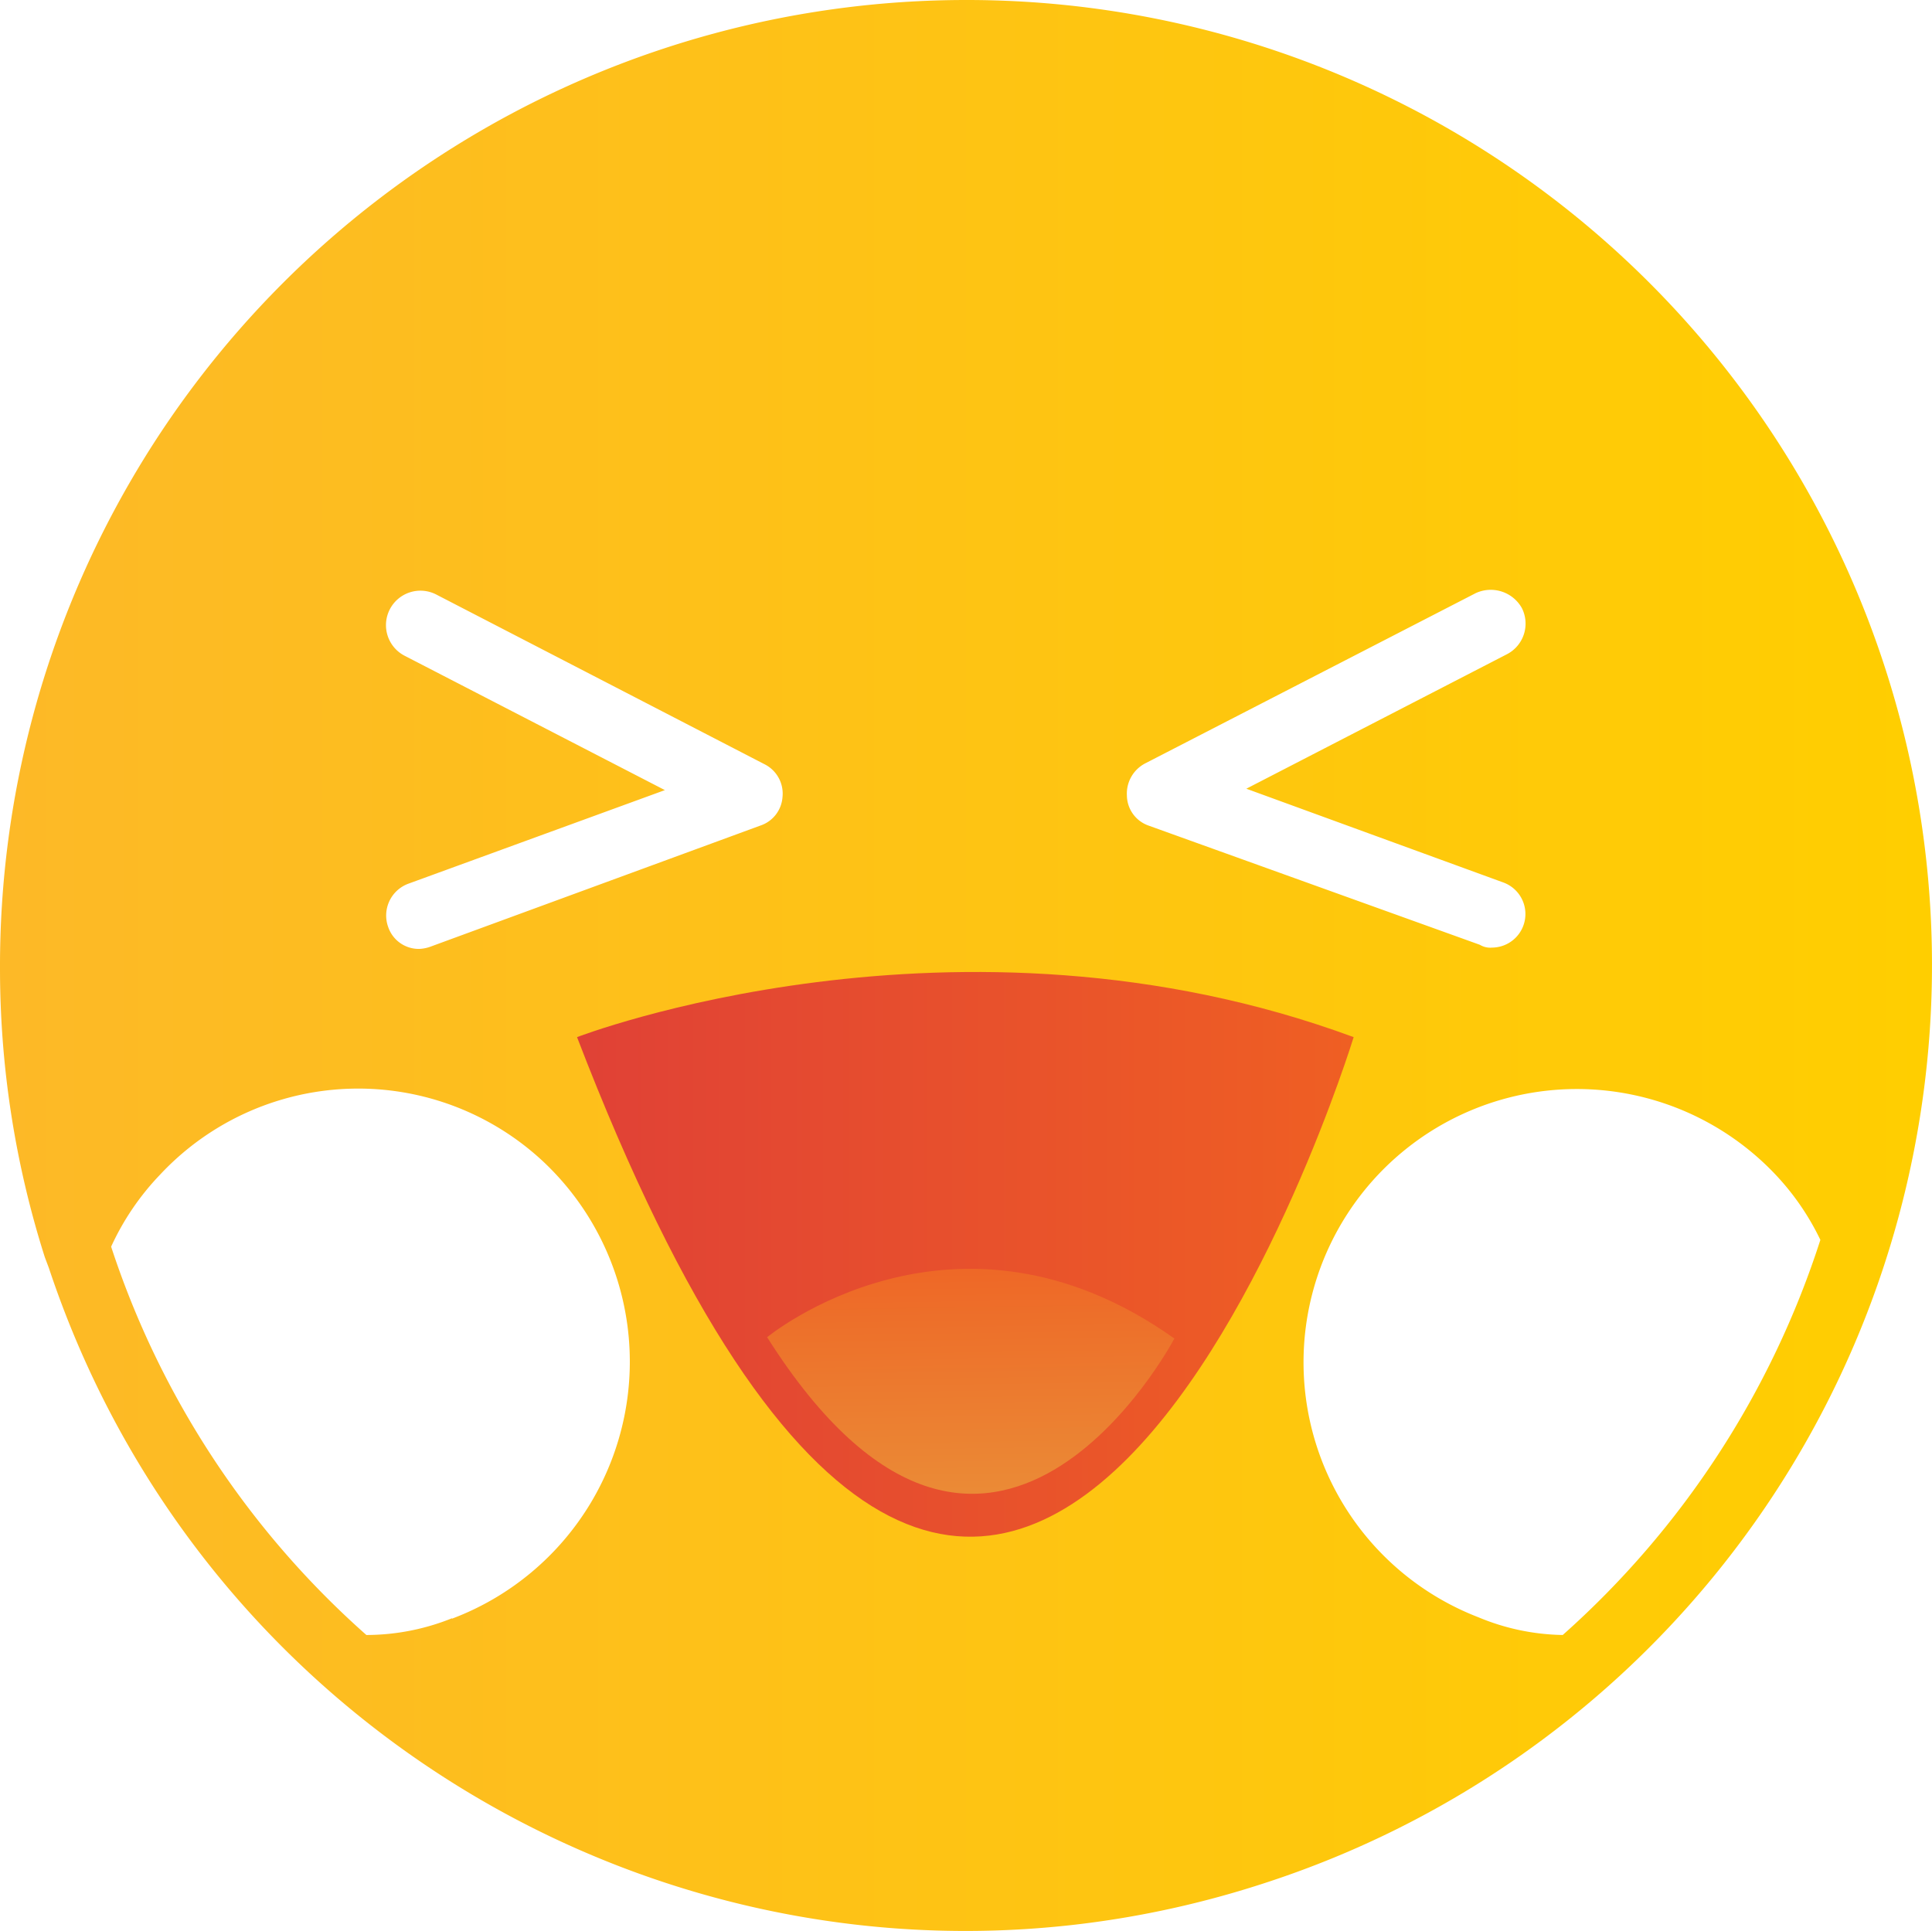 <svg data-name="Layer 1" xmlns="http://www.w3.org/2000/svg" viewBox="0 0 193.32 193.24">
    <defs>
        <linearGradient id="a" x1="3.34" y1="100.72" x2="196.66" y2="100.72" gradientTransform="matrix(1 0 0 -1 0 200.72)" gradientUnits="userSpaceOnUse">
            <stop offset="0" stop-color="#fdb927"/>
            <stop offset="1" stop-color="#ffce00"/>
        </linearGradient>
        <linearGradient id="b" x1="61.08" y1="522.18" x2="138.79" y2="522.18" gradientTransform="translate(0 -393.28)" gradientUnits="userSpaceOnUse">
            <stop offset="0" stop-color="#e04136"/>
            <stop offset="1" stop-color="#ef5f23"/>
        </linearGradient>
        <linearGradient id="c" x1="100.96" y1="561.13" x2="100.28" y2="518.23" gradientTransform="translate(0 -393.28)" gradientUnits="userSpaceOnUse">
            <stop offset="0" stop-color="#e8a240"/>
            <stop offset="1" stop-color="#ef5f23"/>
        </linearGradient>
    </defs>
    <path d="M99.93 3.38a96.68 96.68 0 0 0-96.59 96.86 95.3 95.3 0 0 0 4.48 28.94l.41 1.09c16.85 50.67 71.46 78.25 122.13 61.4A96.58 96.58 0 0 0 99.93 3.38ZM48.58 165.32A23 23 0 0 1 40 167a88.84 88.84 0 0 1-25.54-38.86 26.05 26.05 0 0 1 4.89-7.2 27.12 27.12 0 0 1 38.45-1.22 27.48 27.48 0 0 1-9.24 45.65ZM79.42 86 46.54 98.07a3.83 3.83 0 0 1-1.22.27 3.23 3.23 0 0 1-3.13-2.17 3.39 3.39 0 0 1 2-4.35l25.68-9.37L43.82 69A3.44 3.44 0 0 1 47 62.88l32.88 17a3.29 3.29 0 0 1 1.76 3.26A3.25 3.25 0 0 1 79.42 86Zm38.85 0a3.23 3.23 0 0 1-2.17-3 3.41 3.41 0 0 1 1.9-3.26l33-17a3.57 3.57 0 0 1 4.62 1.49 3.45 3.45 0 0 1-1.49 4.62l-26.08 13.46 25.68 9.37a3.36 3.36 0 0 1-1.09 6.53 2 2 0 0 1-1.22-.28Zm41.44 81a22.78 22.78 0 0 1-8.43-1.77 27.35 27.35 0 1 1 29.21-44.83 25.71 25.71 0 0 1 5 7.06A89.67 89.67 0 0 1 159.71 167Z" transform="translate(-3.34 -3.38)" style="fill:url(#a)"/>
    <path d="M61.08 107.17s38-14.67 77.71 0c0 0-34.51 112.49-77.71 0Z" transform="translate(-3.34 -3.38)" style="fill:url(#b)"/>
    <path d="M80.1 137.2s18.75-15.49 40.75.13c0 0-18.47 35.05-40.75-.13Z" transform="translate(-3.34 -3.38)" style="fill:url(#c)"/>
</svg>
